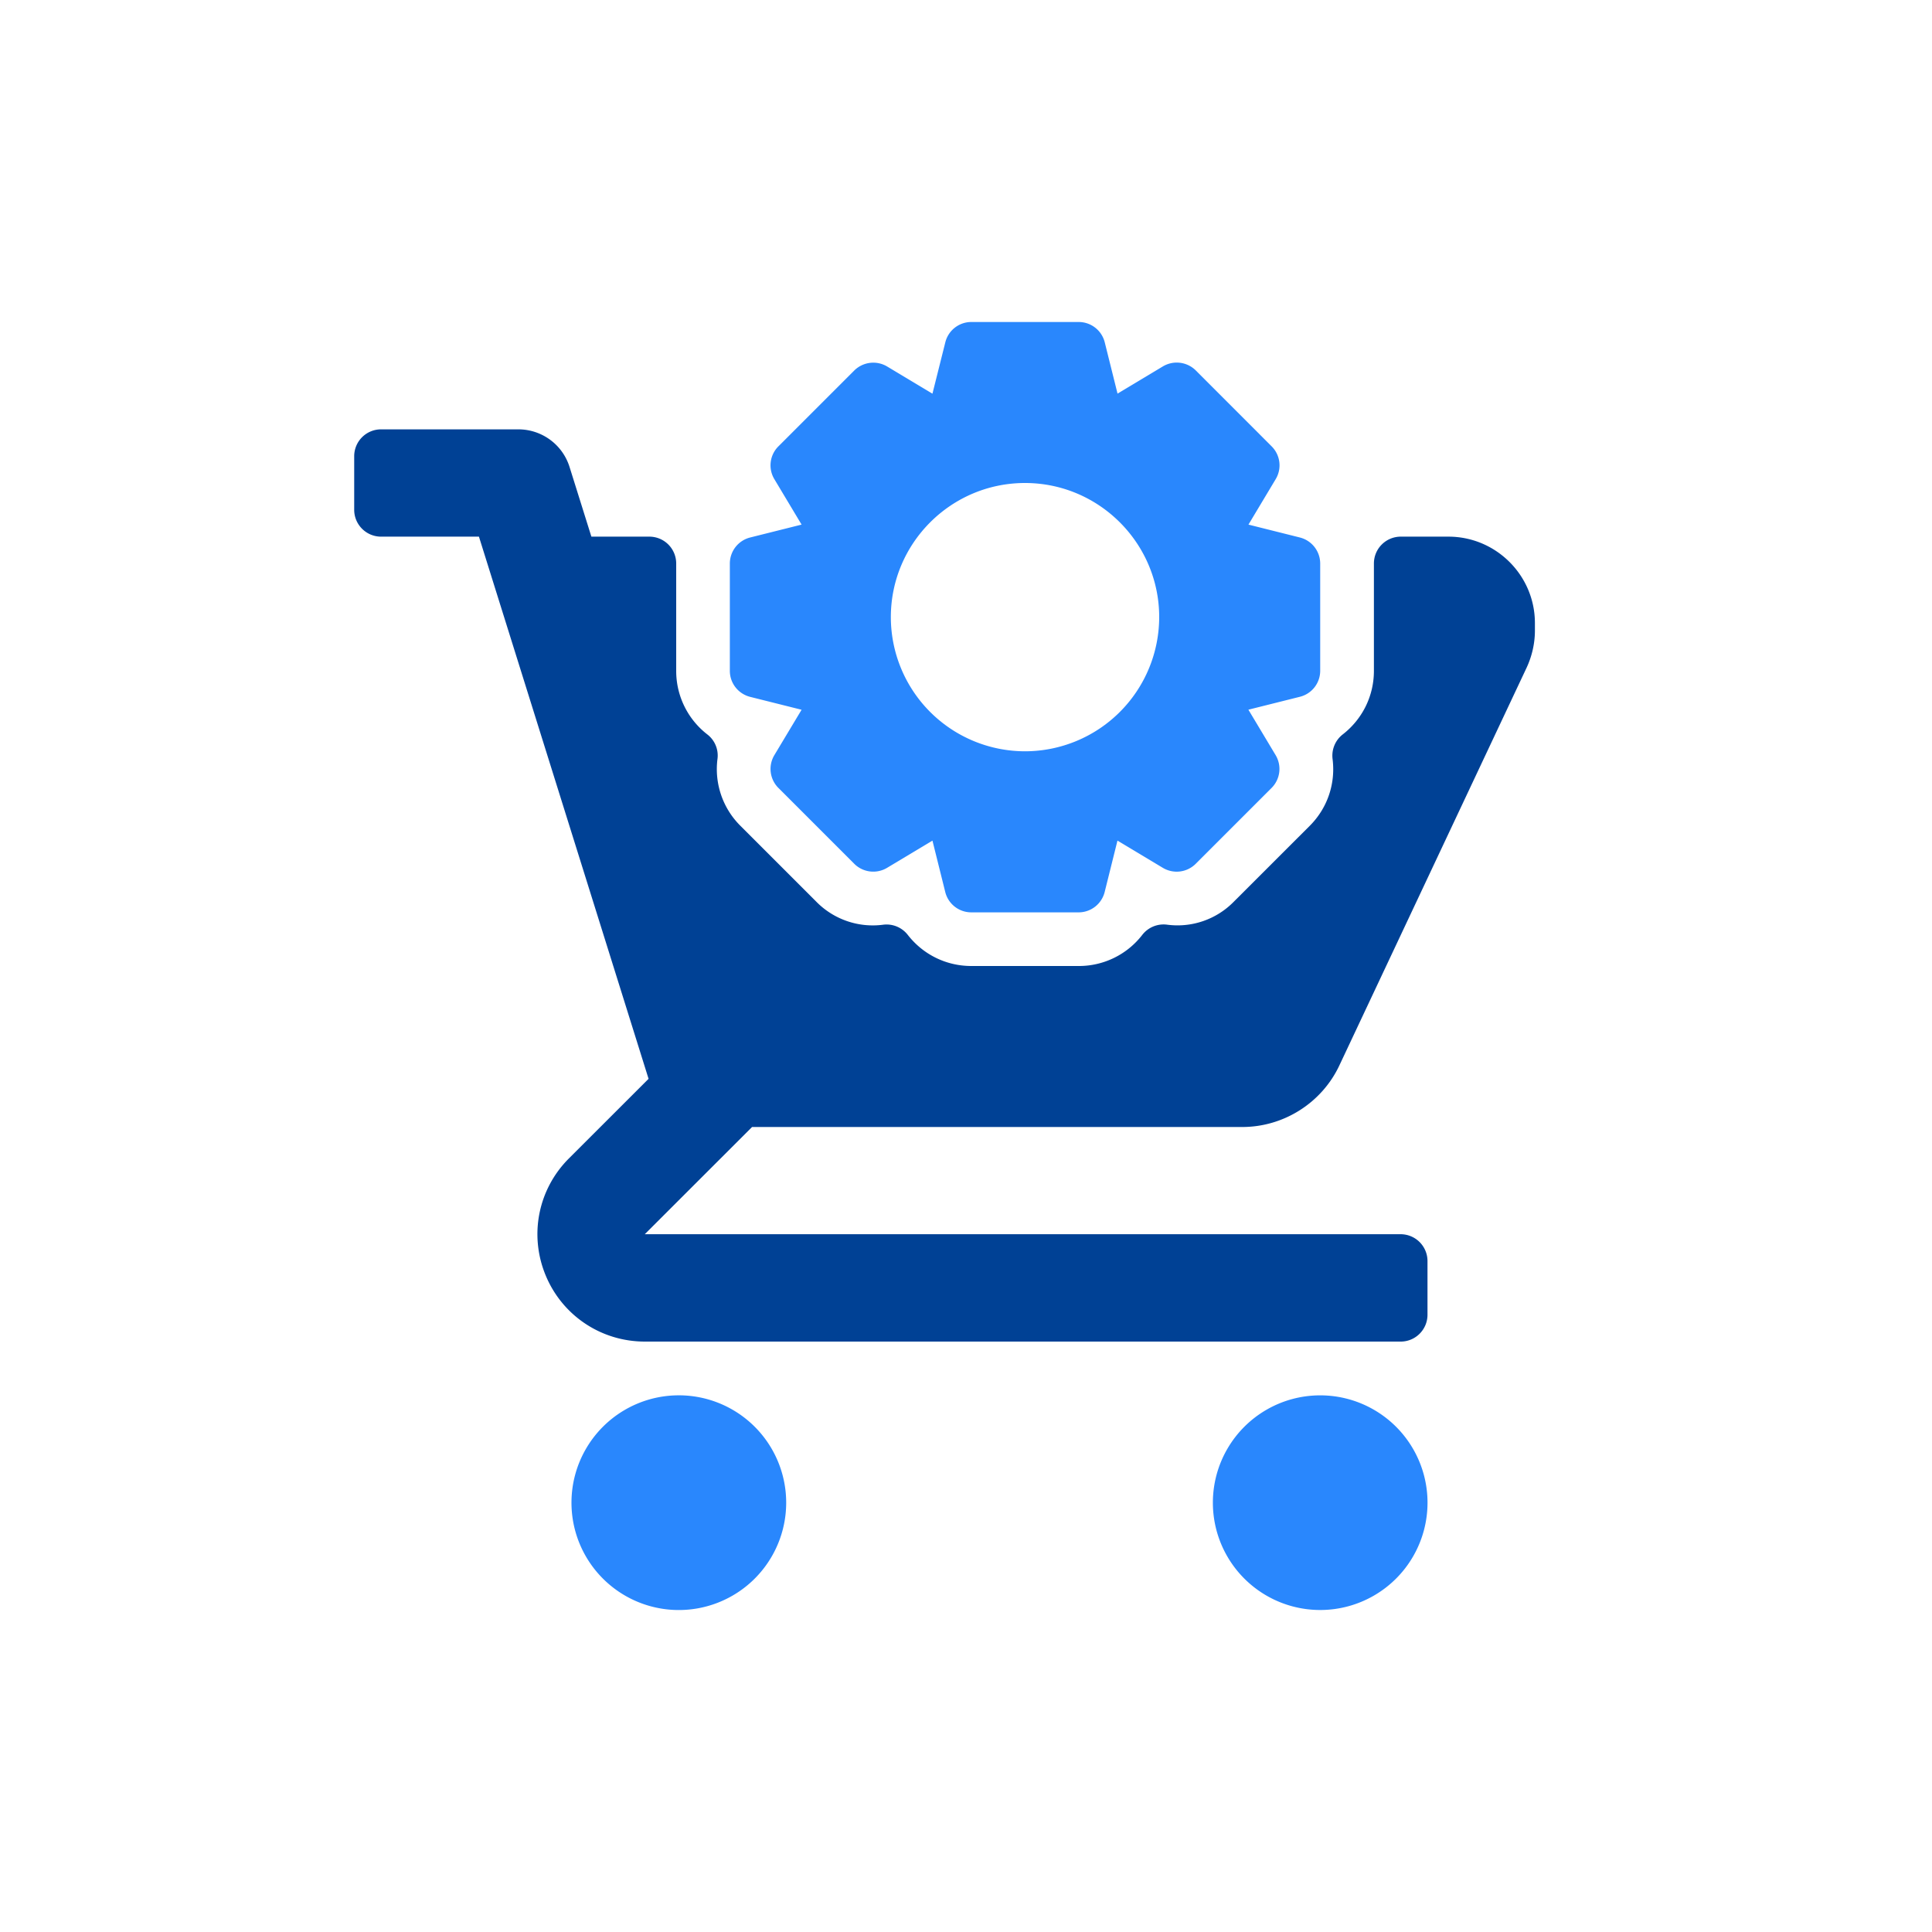 <svg xmlns="http://www.w3.org/2000/svg" width="30" height="30" viewBox="-5.5 -5 30 30"><path fill="#2987FD" d="M5 20a1.667 1.667 0 100-3.333A1.667 1.667 0 005 20zM15 20a1.666 1.666 0 100-3.333A1.666 1.666 0 0015 20z"/><path fill="#004195" d="M16.991 3.333h-.741a.417.417 0 00-.416.417v1.667c0 .389-.178.749-.484.987a.418.418 0 00-.158.381c.049.385-.08.764-.355 1.039l-1.179 1.178a1.223 1.223 0 01-1.038.356.419.419 0 00-.383.159 1.242 1.242 0 01-.987.483H9.583c-.388 0-.748-.176-.987-.483a.417.417 0 00-.382-.158 1.229 1.229 0 01-1.038-.357L5.998 7.824a1.24 1.24 0 01-.357-1.039.413.413 0 00-.158-.381A1.245 1.245 0 015 5.417V3.75a.417.417 0 00-.417-.417h-.9l-.339-1.082a.833.833 0 00-.796-.584H.417A.417.417 0 000 2.083v.833c0 .23.187.417.417.417h1.52l2.634 8.419-1.237 1.236c-.479.479-.62 1.191-.361 1.816s.863 1.028 1.54 1.028H16.25c.23 0 .416-.187.416-.417v-.833a.417.417 0 00-.416-.417H4.512L6.178 12.5h7.612c.643 0 1.235-.375 1.508-.957l2.909-6.179c.082-.178.127-.375.127-.571v-.118c0-.74-.604-1.342-1.343-1.342z"/><path fill="#2987FD" d="M6.149 5.821l.798.2-.423.705a.417.417 0 00.063.509l1.178 1.178c.136.136.347.16.509.063l.705-.423.199.799a.416.416 0 00.404.315h1.667c.191 0 .357-.13.404-.315l.199-.799.705.423a.418.418 0 00.51-.063l1.178-1.178a.417.417 0 00.063-.509l-.423-.706.798-.2A.416.416 0 0015 5.417V3.75a.418.418 0 00-.316-.404l-.798-.2.423-.706a.416.416 0 00-.063-.509L13.068.752a.42.42 0 00-.51-.063l-.705.423-.199-.798A.417.417 0 0011.25 0H9.583a.416.416 0 00-.404.315l-.2.798L8.274.69a.42.42 0 00-.509.063L6.586 1.932a.416.416 0 00-.062.508l.423.706-.798.2a.417.417 0 00-.316.404v1.667c0 .191.13.357.316.404zM10.416 2.5c1.149 0 2.084.935 2.084 2.083a2.086 2.086 0 01-2.084 2.083 2.085 2.085 0 01-2.083-2.083c0-1.148.934-2.083 2.083-2.083z"/></svg>